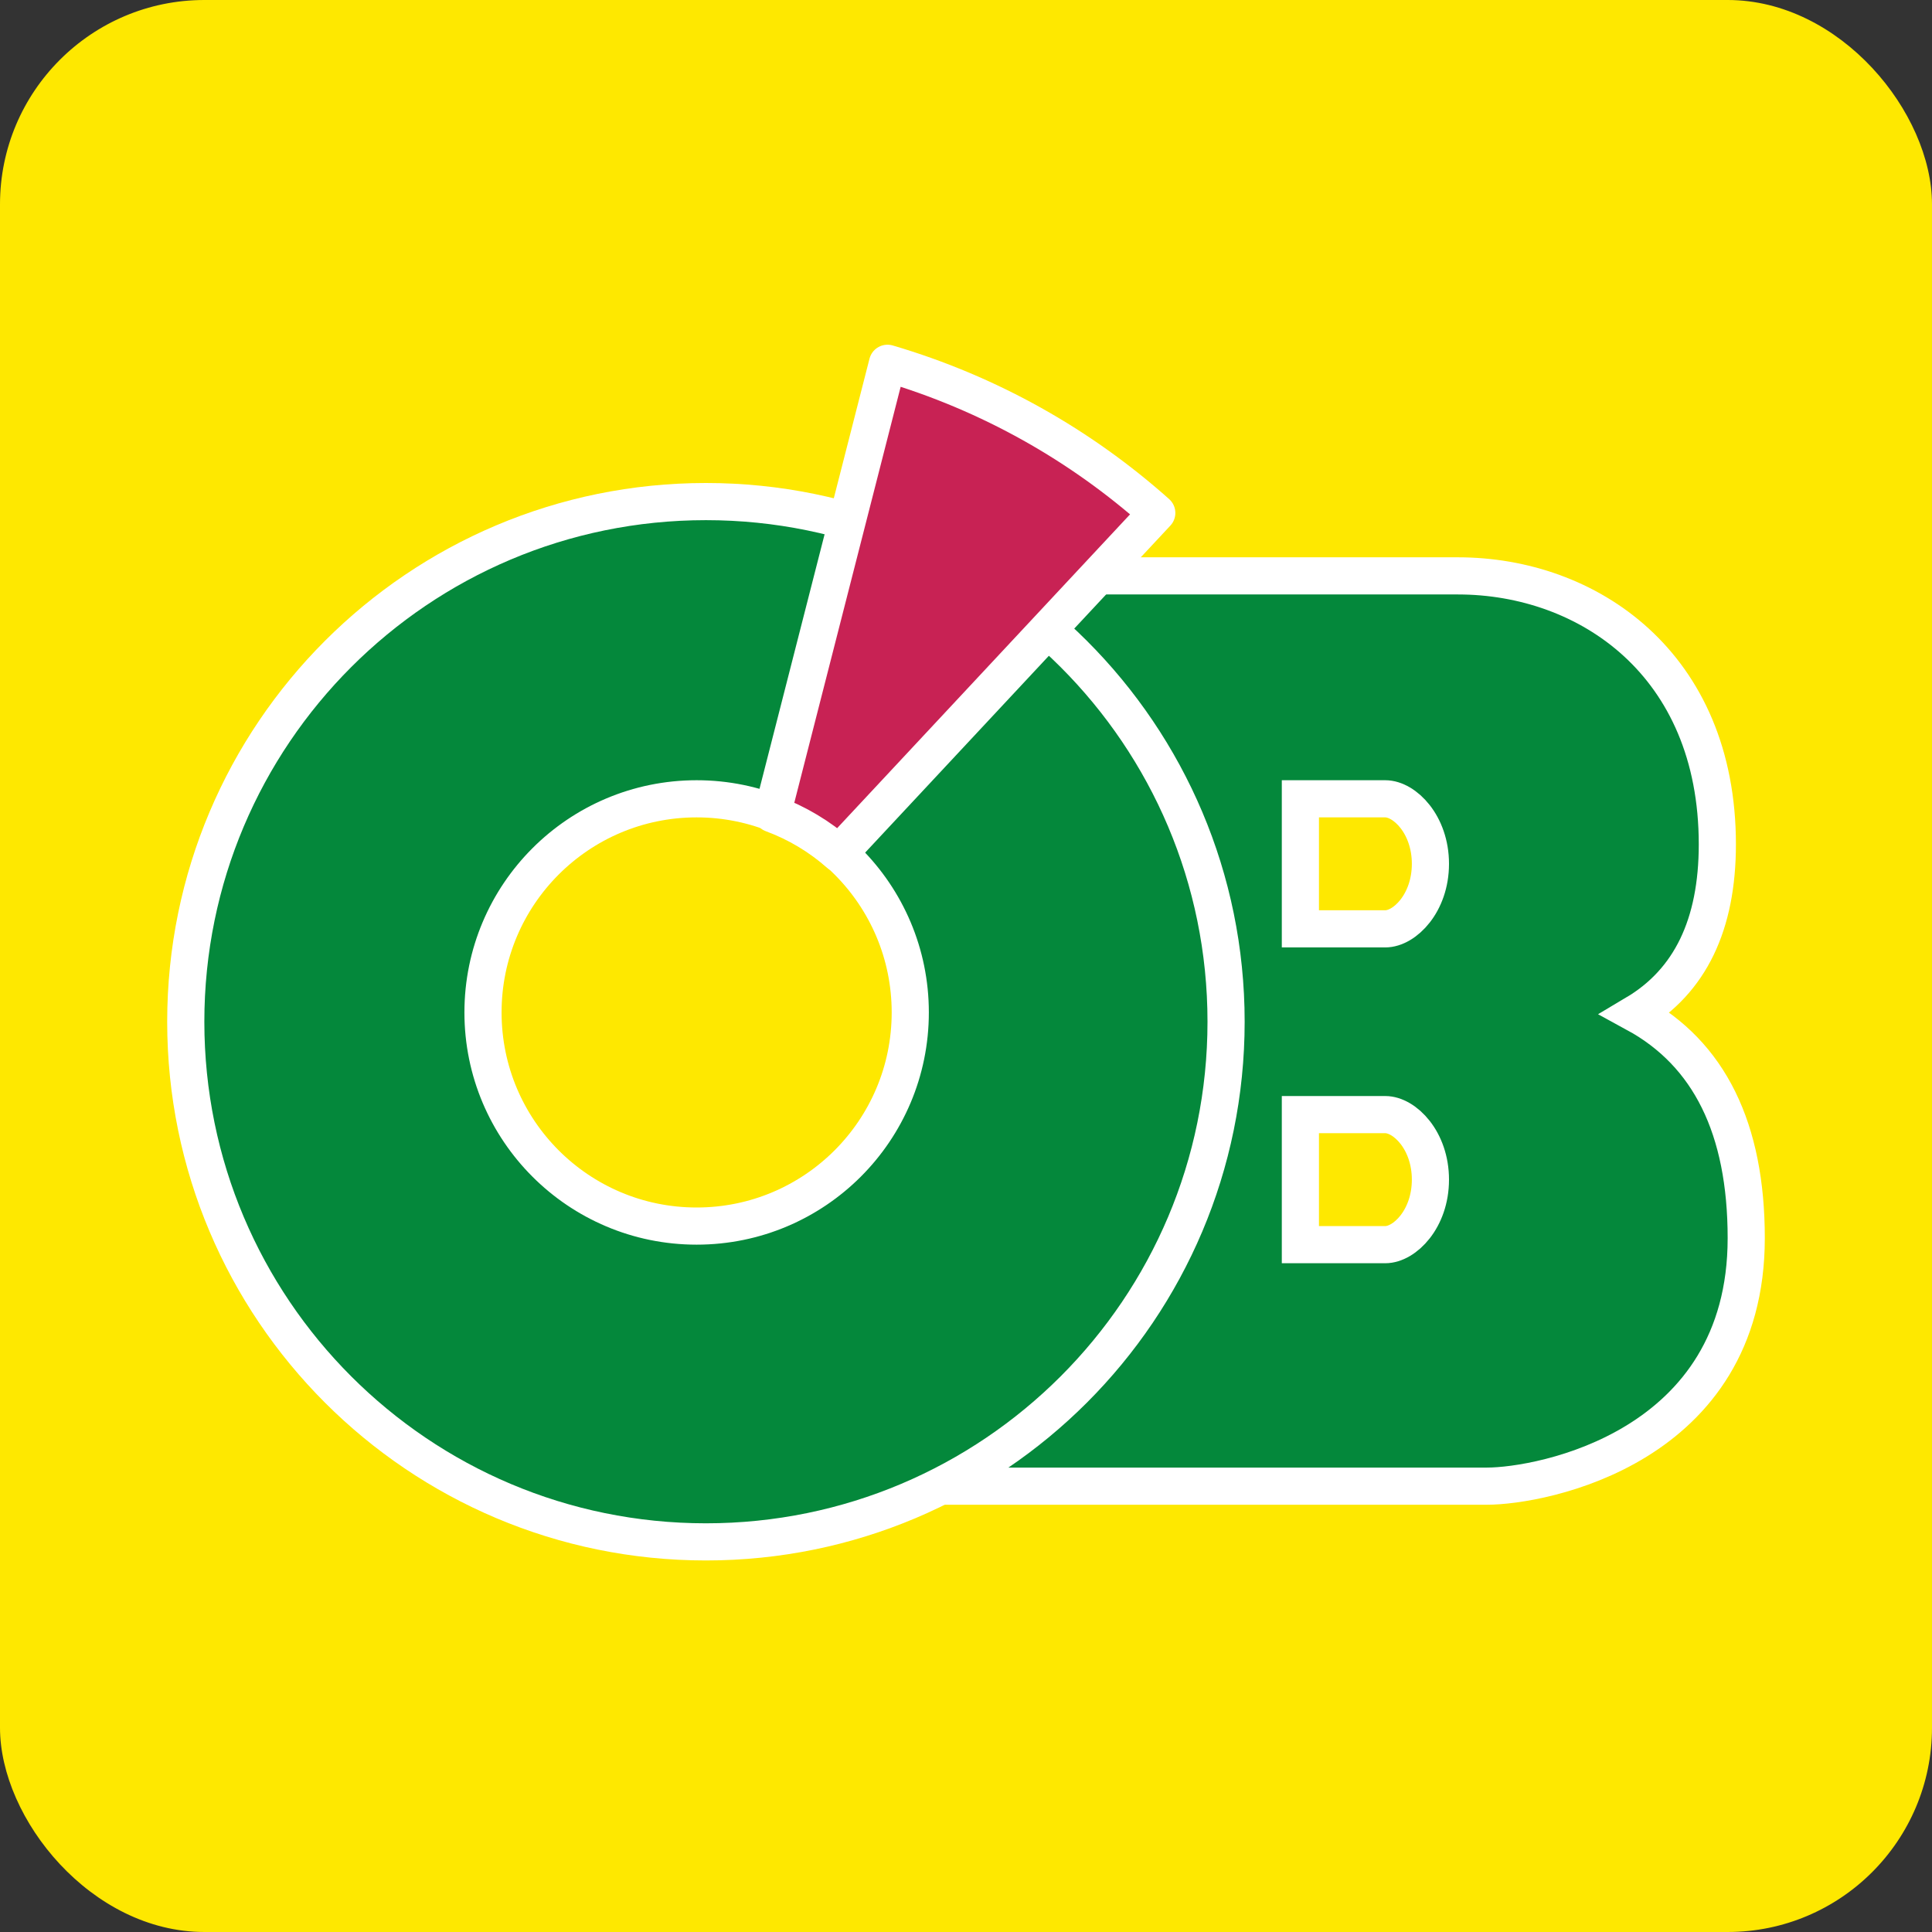 <?xml version="1.0" encoding="UTF-8"?>
<svg width="104px" height="104px" viewBox="0 0 104 104" version="1.1" xmlns="http://www.w3.org/2000/svg" xmlns:xlink="http://www.w3.org/1999/xlink">
    <rect x="0" y="0" width="104" height="104" fill="#333333" stroke="none"/>
    <title>ob</title>
    <g id="ob" stroke="none" stroke-width="1" fill="none" fill-rule="evenodd">
        <g id="Group">
            <rect id="Rectangle" fill="#FEE800" x="0" y="0" width="104" height="104" rx="11"></rect>
            <path d="M78.482,31 C85.464,31 92.445,35.725 92.445,45.452 C92.445,49.779 90.978,52.814 88.044,54.558 C92.015,56.722 94,60.753 94,66.651 C94,77.944 82.963,80 80.042,80 L80.042,80 L47,80 L56.503,54.5 L47,31 L47,31 Z M74.571,60 L70,60 L70,60 L70,67 L74.571,67 L74.571,67 C75.609,67 77,65.62 77,63.5 C77,61.38 75.609,60 74.571,60 Z M74.571,43 L70,43 L70,43 L70,50 L74.571,50 L74.571,50 C75.609,50 77,48.62 77,46.5 C77,44.38 75.609,43 74.571,43 Z" id="Combined-Shape" stroke="#FFFFFF" stroke-width="2" fill="#04883B"></path>
            <path d="M38,27 C45.732,27 52.732,30.134 57.799,35.201 C62.866,40.268 66,47.268 66,55 C66,62.732 62.866,69.732 57.799,74.799 C52.732,79.866 45.732,83 38,83 C30.268,83 23.268,79.866 18.201,74.799 C13.134,69.732 10,62.732 10,55 C10,47.268 13.134,40.268 18.201,35.201 C23.268,30.134 30.268,27 38,27 Z M37.5,43 C34.324,43 31.449,44.287 29.368,46.368 C27.287,48.449 26,51.324 26,54.5 C26,57.676 27.287,60.551 29.368,62.632 C31.449,64.713 34.324,66 37.5,66 C40.676,66 43.551,64.713 45.632,62.632 C47.713,60.551 49,57.676 49,54.5 C49,51.324 47.713,48.449 45.632,46.368 C43.551,44.287 40.676,43 37.5,43 Z" id="Combined-Shape" stroke="#FFFFFF" stroke-width="2" fill="#04883B"></path>
            <path d="M45.394,20.523 C51.095,21.163 56.415,23.064 61.068,25.94 L61.068,25.94 L47.401,46.964 C46.222,46.248 44.905,45.738 43.498,45.483 L43.498,45.483 Z" id="Combined-Shape" stroke="#FFFFFF" stroke-width="2" fill="#C82254" stroke-linejoin="round" transform="translate(52.112, 33.642) rotate(10) translate(-52.112, -33.642) "></path>
        </g>
    </g>
</svg>